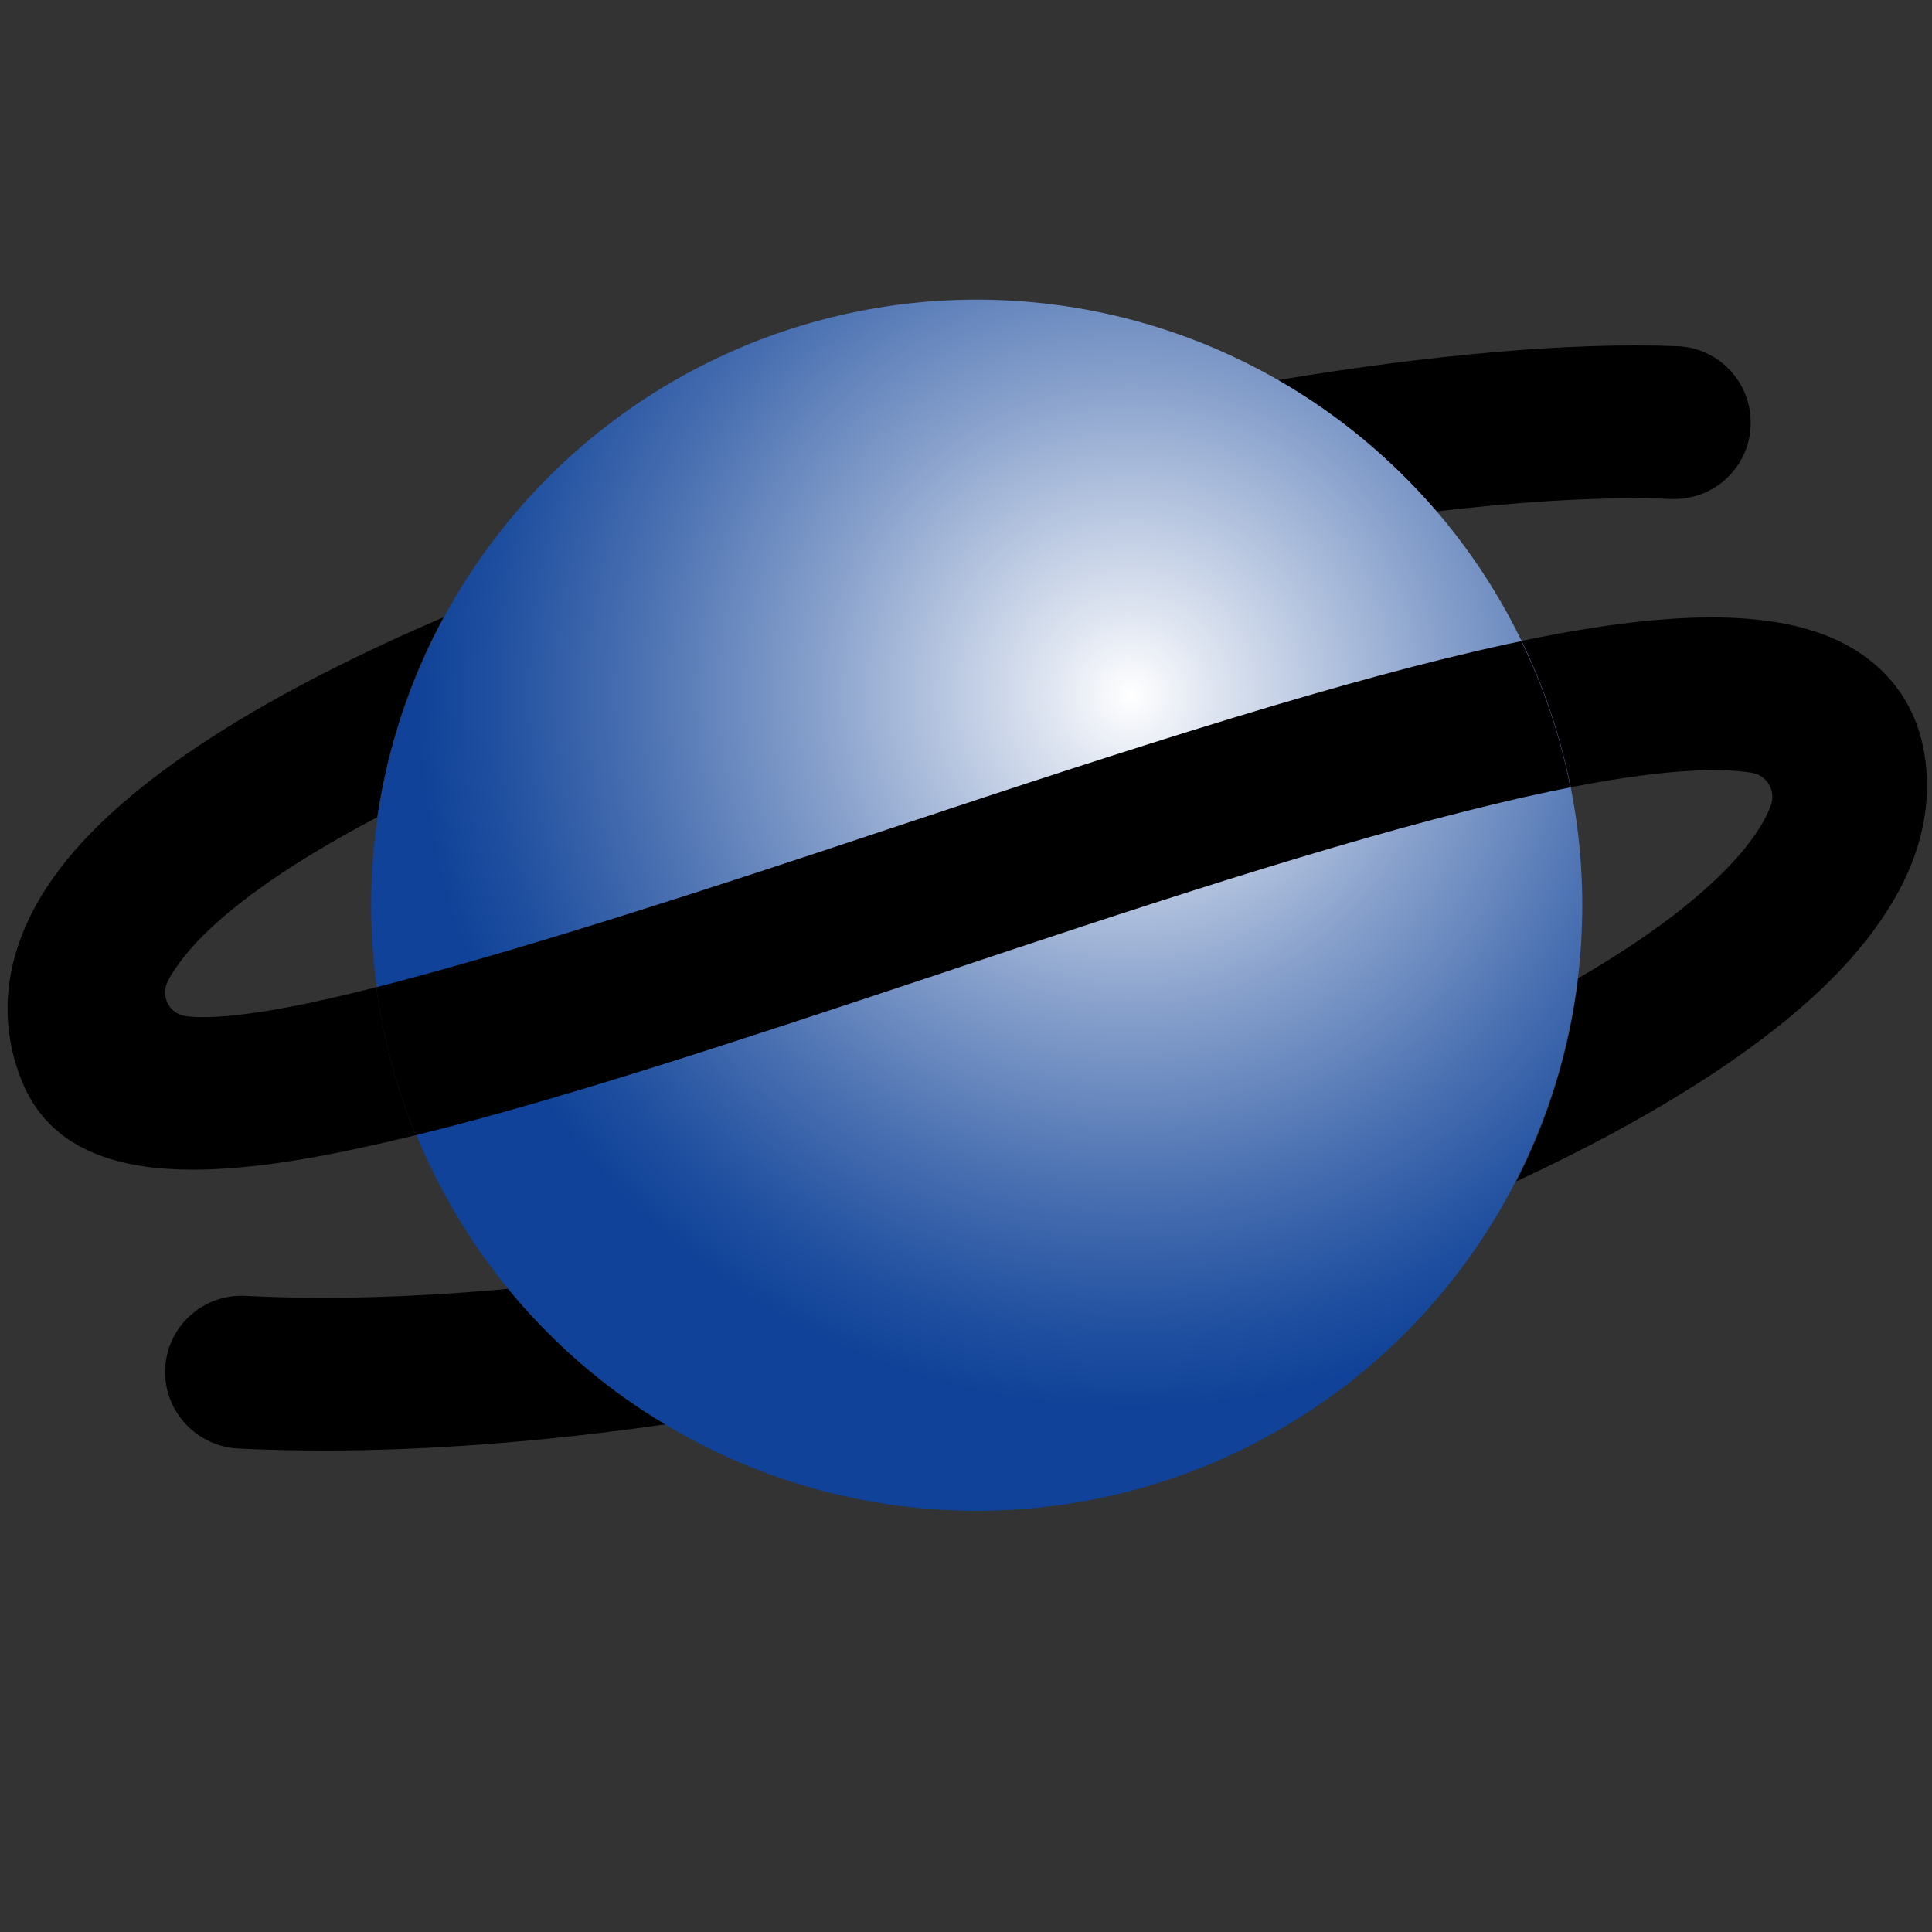 <svg
  xmlns="http://www.w3.org/2000/svg"
  x="0"
  y="0"
  width="100"
  height="100"
  viewBox="-2 -100 910 910"
>
  <rect x="-2" y="-100" width="910" height="910" fill="#333333" stroke="none"/>
  <title>Sega Dreamcast</title>
  <style type="text/css">
    .st0 {
      display: none;
    }
    .st1 {
      display: inline;
    }
    .st2 {
      fill: url(#SVGID_1_);
    }
    .st3 {
      fill: url(#SVGID_00000154411834958825412560000016388276797406747563_);
    }
    .st4 {
      clip-path: url(#SVGID_00000022543483861396637740000016662012003075543964_);
    }
    .st5 {
      clip-path: url(#SVGID_00000033367015013965032580000010785295191740750994_);
      fill: none;
    }
    .st6 {
      fill: none;
    }
    .st7 {
      fill: url(#SVGID_00000144306509480848804720000014171349637263923089_);
    }
    .st8 {
      clip-path: url(#SVGID_00000081642018982663473500000000760706047353069711_);
    }
    .st9 {
      clip-path: url(#SVGID_00000146491190105197983540000005064633326444796590_);
    }
    .st10 {
      clip-path: url(#SVGID_00000015317522397484024540000012549620216115799742_);
    }
    .st11 {
      fill: url(#SVGID_00000139251648676231581700000017903613625891227569_);
    }
    .st12 {
      fill: url(#SVGID_00000083773434887753054980000006269726777004513197_);
    }
    .st13 {
      clip-path: url(#SVGID_00000149383770720399505440000014789173207799778976_);
    }
    .st14 {
      clip-path: url(#SVGID_00000031188642840489795150000006926841574383276975_);
      fill: none;
    }
    .st15 {
      fill: url(#SVGID_00000051384491948520441400000007979229128976574605_);
    }
    .st16 {
      clip-path: url(#SVGID_00000093877329935068024220000011982934663949215369_);
    }
    .st17 {
      clip-path: url(#SVGID_00000058557930894513974500000017089782215995585172_);
    }
    .st18 {
      clip-path: url(#SVGID_00000112616387021696801300000018444688321222292158_);
    }
    .st19 {
      fill: #ffffff;
    }
    .st20 {
      fill: url(#SVGID_00000008868233684604685080000006905950612817590414_);
    }
    .st21 {
      fill: url(#SVGID_00000030455989224608727390000008339782147115650705_);
    }
    .st22 {
      clip-path: url(#SVGID_00000074430427603457789930000016190090080449930903_);
      fill: #ffffff;
    }
    .st23 {
      clip-path: url(#SVGID_00000097484907464348344020000012003726208681571986_);
      fill: none;
    }
    .st24 {
      fill: url(#SVGID_00000096055670093237255870000007212648188777738163_);
    }
    .st25 {
      clip-path: url(#SVGID_00000031897533814841076380000002314131718670696861_);
      fill: #ffffff;
    }
    .st26 {
      clip-path: url(#SVGID_00000085224462835581223450000006085313015579863696_);
      fill: #ffffff;
    }
    .st27 {
      clip-path: url(#SVGID_00000021802275142003474620000015193237033864998057_);
    }
    .st28 {
      clip-path: url(#SVGID_00000021802275142003474620000015193237033864998057_);
      fill: #ffffff;
    }
    .st29 {
      fill: url(#SVGID_00000057150157837861957670000013362035777737936512_);
    }
    .st30 {
      fill: url(#SVGID_00000016794325529130259500000005656402172555633317_);
    }
    .st31 {
      clip-path: url(#SVGID_00000062165779680720645980000005027517832822122161_);
      fill: #ffffff;
    }
    .st32 {
      clip-path: url(#SVGID_00000061430832625895029410000000726057123586232452_);
      fill: none;
    }
    .st33 {
      fill: url(#SVGID_00000178894650312242672000000011858724233019178391_);
    }
    .st34 {
      clip-path: url(#SVGID_00000038388781165090420200000013671341726778897819_);
      fill: #ffffff;
    }
    .st35 {
      clip-path: url(#SVGID_00000116193831103203314800000005517602005010862262_);
      fill: #ffffff;
    }
    .st36 {
      clip-path: url(#SVGID_00000062894880275556652470000012116467551330090382_);
    }
    .st37 {
      clip-path: url(#SVGID_00000062894880275556652470000012116467551330090382_);
      fill: #ffffff;
    }
    .st38 {
      clip-path: url(#SVGID_00000031899790874893216110000012856792546324030902_);
    }
    .st39 {
      clip-path: url(#SVGID_00000167387685072783887110000006946674296240607398_);
    }
    .st40 {
      clip-path: url(#SVGID_00000085243858526855036720000015176883500194071709_);
    }
    .st41 {
      clip-path: url(#SVGID_00000134223682842955619670000006755329580832638894_);
    }
    .st42 {
      clip-path: url(#SVGID_00000109740085679241349260000009838839939261182634_);
    }
    .st43 {
      clip-path: url(#SVGID_00000052823773170788160010000001151468104349951877_);
    }
    .st44 {
      clip-path: url(#SVGID_00000064354192487755440300000007820301299688695738_);
      fill: #ffffff;
    }
    .st45 {
      clip-path: url(#SVGID_00000134936100628249921960000009634368913295992978_);
      fill: #ffffff;
    }
    .st46 {
      clip-path: url(#SVGID_00000109740785319854737070000004215159682912059300_);
    }
    .st47 {
      clip-path: url(#SVGID_00000109740785319854737070000004215159682912059300_);
      fill: #ffffff;
    }
    .st48 {
      clip-path: url(#SVGID_00000121990759964056380030000004611667343495011222_);
      fill: #ffffff;
    }
    .st49 {
      clip-path: url(#SVGID_00000018211451229738971920000004245210189570020793_);
      fill: #ffffff;
    }
    .st50 {
      clip-path: url(#SVGID_00000100365329954494011490000002579604681501161394_);
    }
    .st51 {
      clip-path: url(#SVGID_00000100365329954494011490000002579604681501161394_);
      fill: #ffffff;
    }
    .st52 {
      fill: url(#SVGID_00000124146300228059113650000006245086345470679450_);
    }
    .st53 {
      fill: url(#SVGID_00000004547077551977614220000010805397635452346530_);
    }
    .st54 {
      clip-path: url(#SVGID_00000020368175185594896970000012674637608086603142_);
    }
    .st55 {
      clip-path: url(#SVGID_00000159440944729039417040000003655934361792739260_);
      fill: none;
    }
    .st56 {
      fill: url(#SVGID_00000027600726848235542990000006131210675785631400_);
    }
    .st57 {
      fill: url(#SVGID_00000137810502738850499560000004847462135018492050_);
    }
    .st58 {
      clip-path: url(#SVGID_00000010284334852277138410000008651922175264714174_);
    }
    .st59 {
      clip-path: url(#SVGID_00000107557020080648697030000012680041561683016110_);
      fill: none;
    }
    .st60 {
      fill: url(#SVGID_00000009585985128479474720000013856816906953814151_);
    }
    .st61 {
      clip-path: url(#SVGID_00000049943034429324183370000002047580245577038496_);
    }
    .st62 {
      clip-path: url(#SVGID_00000031204360133369372290000005440202098319916693_);
    }
    .st63 {
      clip-path: url(#SVGID_00000109743876191217434160000003022928696847972225_);
    }
    .st64 {
      fill: url(#SVGID_00000143609782145884706920000011104087473100180371_);
    }
    .st65 {
      clip-path: url(#SVGID_00000062896478617646460190000010861177476069231532_);
    }
    .st66 {
      clip-path: url(#SVGID_00000070079021688245934680000010262293439012684991_);
    }
    .st67 {
      clip-path: url(#SVGID_00000016775084963471892690000006274638178260585356_);
    }
    .st68 {
      clip-path: url(#SVGID_00000104675334146315303050000006072252418906503352_);
    }
    .st69 {
      clip-path: url(#SVGID_00000034072622592365276770000004861218626186305703_);
    }
    .st70 {
      clip-path: url(#SVGID_00000107555489915566834120000016455547552961414801_);
    }
    .st71 {
      fill: url(#SVGID_00000158000657420413679850000005636389245360455345_);
    }
    .st72 {
      clip-path: url(#SVGID_00000164482158364068673960000010138809308015556285_);
    }
    .st73 {
      clip-path: url(#SVGID_00000155868123367114579530000016871782070187218837_);
    }
    .st74 {
      clip-path: url(#SVGID_00000035510953212498671370000008855355607859053746_);
    }
    .st75 {
      fill: url(#SVGID_00000127031812260922347020000015852093959452535720_);
    }
    .st76 {
      fill: url(#SVGID_00000145744287620375117190000015759660730479847614_);
    }
    .st77 {
      clip-path: url(#SVGID_00000132771551865028551280000002976089635554422934_);
    }
    .st78 {
      clip-path: url(#SVGID_00000022531097370072033970000000568516101572441528_);
      fill: none;
    }
    .st79 {
      clip-path: url(#SVGID_00000047050905298189439400000007442864326978929556_);
    }
    .st80 {
      clip-path: url(#SVGID_00000097472595278059756810000014485687408846494906_);
    }
    .st81 {
      clip-path: url(#SVGID_00000140709710123901085130000000824998621016664234_);
    }
    .st82 {
      fill: url(#SVGID_00000165919418267600833420000006167451226138710404_);
    }
    .st83 {
      clip-path: url(#SVGID_00000096745038873350410770000006205171104525148554_);
    }
    .st84 {
      clip-path: url(#SVGID_00000057116576095492573950000008084781922382802102_);
    }
    .st85 {
      clip-path: url(#SVGID_00000113342586758950706670000001572601055427894935_);
    }
    .st86 {
      clip-path: url(#SVGID_00000147205168251826717030000012467382037629756815_);
    }
    .st87 {
      clip-path: url(#SVGID_00000145765051030007520940000017175243487927900825_);
    }
    .st88 {
      clip-path: url(#SVGID_00000054266942705171328960000006207574417750147759_);
    }
    .st89 {
      clip-path: url(#SVGID_00000181071554304962965130000018043284049439796886_);
    }
    .st90 {
      clip-path: url(#SVGID_00000008123045732898189800000017537197008233883037_);
    }
    .st91 {
      clip-path: url(#SVGID_00000000204600496155194340000000373941239421813135_);
    }
    .st92 {
      fill: url(#SVGID_00000146458180246769740400000013409696495558491012_);
    }
    .st93 {
      clip-path: url(#SVGID_00000068660215504144040430000009639014450809555876_);
    }
    .st94 {
      clip-path: url(#SVGID_00000150781197555711882110000015442434931023666855_);
    }
    .st95 {
      clip-path: url(#SVGID_00000062175120559177806160000005742664895147236506_);
    }
    .st96 {
      clip-path: url(#SVGID_00000135677302032906051870000007771106129032655005_);
    }
    .st97 {
      clip-path: url(#SVGID_00000039123060399536392140000009445200588433728435_);
      fill: #ffffff;
    }
    .st98 {
      clip-path: url(#SVGID_00000073695552207753551930000009252024831685374604_);
    }
    .st99 {
      clip-path: url(#SVGID_00000091695982325683657580000014107466114778930869_);
    }
    .st100 {
      clip-path: url(#SVGID_00000170979823296330433540000000687206938114097830_);
      fill: #ffffff;
    }
    .st101 {
      clip-path: url(#SVGID_00000080208706252976505370000002900334647450421149_);
    }
    .st102 {
      fill: url(#SVGID_00000098217043106816562710000009655758778699789730_);
    }
    .st103 {
      fill: url(#SVGID_00000119106185473133754420000014834696989384301493_);
    }
    .st104 {
      clip-path: url(#SVGID_00000035530335345575293400000001494146478640474514_);
    }
    .st105 {
      clip-path: url(#SVGID_00000020371654601304396700000004291630285959917475_);
      fill: none;
    }
    .st106 {
      clip-path: url(#SVGID_00000137840183429121816430000013788693377989251244_);
    }
    .st107 {
      clip-path: url(#SVGID_00000019638591631731471410000004621852219388325284_);
    }
    .st108 {
      clip-path: url(#SVGID_00000000215841285852007610000015243890330835794580_);
    }
    .st109 {
      fill: url(#SVGID_00000159432134099048402740000011824701045435668923_);
    }
    .st110 {
      fill: url(#SVGID_00000031186347713533474210000007591522554656925361_);
    }
    .st111 {
      fill: url(#SVGID_00000147936392596133606100000006171008084350187431_);
    }
    .st112 {
      clip-path: url(#SVGID_00000074417415627295820970000015351857877688316066_);
    }
    .st113 {
      clip-path: url(#SVGID_00000134230869703076195840000003456874500636960917_);
      fill: none;
    }
    .st114 {
      fill: url(#SVGID_00000014625096951524846030000013606882972444522624_);
    }
    .st115 {
      fill: url(#SVGID_00000139984667503181336290000013470227895976510367_);
    }
    .st116 {
      clip-path: url(#SVGID_00000068671280642774320680000007969722564118184870_);
    }
    .st117 {
      clip-path: url(#SVGID_00000067224232500681996110000011487099255182723207_);
      fill: none;
    }
    .st118 {
      clip-path: url(#SVGID_00000097502169860152891140000016293352916445761172_);
    }
    .st119 {
      clip-path: url(#SVGID_00000131345249176971257610000004033627437546586296_);
    }
    .st120 {
      clip-path: url(#SVGID_00000159439195931232110460000013608674626341214891_);
    }
    .st121 {
      fill: url(#SVGID_00000045592698917324422300000000891488534910053781_);
    }
    .st122 {
      fill: url(#SVGID_00000082354004853829389720000001646862756247875214_);
    }
    .st123 {
      fill: url(#SVGID_00000123418574998236810280000001803884460696515744_);
    }
    .st124 {
      clip-path: url(#SVGID_00000033365724843696053950000000755132635078309550_);
    }
    .st125 {
      clip-path: url(#SVGID_00000088817818637110618520000000342537565711837576_);
      fill: none;
    }
    .st126 {
      clip-path: url(#SVGID_00000036950087498740738850000017857803681295508610_);
    }
    .st127 {
      clip-path: url(#SVGID_00000158008254295395068500000002589559627935046567_);
    }
    .st128 {
      clip-path: url(#SVGID_00000054252522604386725890000010253969392161864621_);
    }
    .st129 {
      fill: url(#SVGID_00000163034892752015221490000011069867439576918202_);
    }
    .st130 {
      fill: url(#SVGID_00000158031305793730996020000017429838410548479913_);
    }
    .st131 {
      fill: url(#SVGID_00000119802625768722749050000010679662119724998318_);
    }
    .st132 {
      clip-path: url(#SVGID_00000066489187912322744760000016947472614965140882_);
    }
    .st133 {
      clip-path: url(#SVGID_00000068656948346556791450000005863395237078394504_);
      fill: none;
    }
    .st134 {
      clip-path: url(#SVGID_00000068657149769728037010000013705755326760966025_);
    }
    .st135 {
      clip-path: url(#SVGID_00000114753455054956162610000016853823865632896919_);
    }
    .st136 {
      clip-path: url(#SVGID_00000067915636812275236700000012368434512217714562_);
    }
    .st137 {
      fill: url(#SVGID_00000035525611948900616120000014947058516737458843_);
    }
    .st138 {
      fill: url(#SVGID_00000088109801135396622610000008304229408174908074_);
    }
    .st139 {
      fill: url(#SVGID_00000016051575127392720160000016843684691413138598_);
    }
    .st140 {
      clip-path: url(#SVGID_00000060015829516582459320000000340352008478817206_);
    }
    .st141 {
      clip-path: url(#SVGID_00000167358291480454208290000011384162532871227325_);
      fill: none;
    }
    .st142 {
      clip-path: url(#SVGID_00000146470644027033336060000001721813321113719449_);
    }
    .st143 {
      clip-path: url(#SVGID_00000016763758178243760340000014096093098180613036_);
    }
    .st144 {
      clip-path: url(#SVGID_00000166674817058631017790000012129330277067272869_);
    }
    .st145 {
      fill: url(#SVGID_00000155850107288023980130000011062498859932056194_);
    }
    .st146 {
      fill: url(#SVGID_00000178179751204313699340000001170077085136251543_);
    }
    .st147 {
      fill: url(#SVGID_00000058576631142164585930000002130258511359086721_);
    }
    .st148 {
      clip-path: url(#SVGID_00000001622516445155237770000009729729160383573391_);
    }
    .st149 {
      clip-path: url(#SVGID_00000015326745706039916960000016868960554988355497_);
      fill: none;
    }
    .st150 {
      clip-path: url(#SVGID_00000037652312641114864630000004919412836238157718_);
    }
    .st151 {
      clip-path: url(#SVGID_00000033343722132718968610000010427231133054237068_);
      fill: #ffffff;
    }
    .st152 {
      clip-path: url(#SVGID_00000130645611077992848860000010242869138769212056_);
    }
    .st153 {
      fill: url(#SVGID_00000136405784239569593920000012919812401804650112_);
    }
    .st154 {
      fill: url(#SVGID_00000135672346637828681700000014230700581153077920_);
    }
    .st155 {
      fill: url(#SVGID_00000173839429888900511000000009044127672871143313_);
    }
    .st156 {
      clip-path: url(#SVGID_00000152260226112135202390000017372470493003572380_);
      fill: #ffffff;
    }
    .st157 {
      clip-path: url(#SVGID_00000152224309432693433430000009014485966490244011_);
      fill: none;
    }
    .st158 {
      clip-path: url(#SVGID_00000085240428076524908290000005781792899232519094_);
    }
    .st159 {
      clip-path: url(#SVGID_00000018949538146610652300000010227309695002274747_);
      fill: #ffffff;
    }
    .st160 {
      clip-path: url(#SVGID_00000121278045555431632520000005344390804735873959_);
    }
    .st161 {
      fill: url(#SVGID_00000031180758650325915240000007774122113647865744_);
    }
    .st162 {
      fill: url(#SVGID_00000033368821457194089540000010220580291972850329_);
    }
    .st163 {
      fill: url(#SVGID_00000165942073544477964290000008897081317951159704_);
    }
    .st164 {
      clip-path: url(#SVGID_00000065075744916963395430000017293389679844279173_);
      fill: #ffffff;
    }
    .st165 {
      clip-path: url(#SVGID_00000147936224523821714950000008852901727524794532_);
      fill: none;
    }
  </style>
  <g style="" transform="matrix(1.502, 0, 0, 1.502, 1.592, -278.782)">
    <radialGradient
      id="SVGID_00000091736067609909437440000001882630711163093888_"
      cx="4565.395"
      cy="10807.459"
      r="224.426"
      gradientTransform="matrix(1 0 0 -1 -4213.227 11144.49)"
      gradientUnits="userSpaceOnUse"
    >
      <stop offset="0" style="stop-color: #ffffff" />
      <stop offset="0.107" style="stop-color: #e1e7f2" />
      <stop offset="0.437" style="stop-color: #88a1cc" />
      <stop offset="0.706" style="stop-color: #476eb0" />
      <stop offset="0.9" style="stop-color: #1e4e9f" />
      <stop offset="1" style="stop-color: #0f4298" />
    </radialGradient>
    <circle
      style="
        fill: url(#SVGID_00000091736067609909437440000001882630711163093888_);
      "
      cx="303.9"
      cy="402.9"
      r="189.9"
    />
    <g>
      <g>
        <defs>
          <path
            id="SVGID_00000109720088547363056450000015815829782206789289_"
            d="M209.1,479.9c25.3-6.2,50.6-12,75.9-18 c25.4-6,50.3-13.6,75-22c24.4-8.3,48.5-17.7,72.9-25.5c20.3-6.5,40.9-12.4,60.5-21c-1.6-33.6-12-64.9-29-91.7 c-21.8,6.3-44,11.6-66.1,17.3c-25.2,6.6-50.3,13.6-75.4,20.6c-24.6,6.8-49.3,13.6-73.8,20.5c-26.2,7.4-52.4,15.3-78.1,24.3 c-11,3.8-22,7.4-33.1,10.8c-5.9,1.7-11.7,3.7-17.5,5.8c-2.2,0.7-4.3,1.4-6.5,2.2c0,35,9.5,67.7,26,95.9 C162.8,491.7,185.9,485.5,209.1,479.9z"
          />
        </defs>
        <clipPath
          id="SVGID_00000036216515100532978220000018007039294139945640_"
        >
          <path
            d="M209.1,479.9c25.3-6.2,50.6-12,75.9-18 c25.4-6,50.3-13.6,75-22c24.4-8.3,48.5-17.7,72.9-25.5c20.3-6.5,40.9-12.4,60.5-21c-1.6-33.6-12-64.9-29-91.7 c-21.8,6.3-44,11.6-66.1,17.3c-25.2,6.6-50.3,13.6-75.4,20.6c-24.6,6.8-49.3,13.6-73.8,20.5c-26.2,7.4-52.4,15.3-78.1,24.3 c-11,3.8-22,7.4-33.1,10.8c-5.9,1.7-11.7,3.7-17.5,5.8c-2.2,0.7-4.3,1.4-6.5,2.2c0,35,9.5,67.7,26,95.9 C162.8,491.7,185.9,485.5,209.1,479.9z"
            style="overflow: visible"
          />
        </clipPath>
        <path
          style="
            clip-path: url(#SVGID_00000036216515100532978220000018007039294139945640_);
          "
          d="M99.4,574 c-9.2,0-18.1-0.2-26.9-0.6c-13.2-0.6-23.7-11.6-23.1-24.9c0.5-13.4,11.8-23.8,25.2-23c74.9,3.8,176.3-11,271.4-39.5 c92.9-28,166.2-64.5,196-97.8c3.5-3.9,8.6-10.3,10.9-16.8c1.5-4.4-1.2-9.2-5.9-10c-10-1.6-32.3-1.9-80.4,9.7 c-51,12.2-114.5,33.3-175.8,53.8C227.3,446,167.3,466,119.3,477.1C71,488.2,19.7,494.7,4.7,458.4c-6-14.3-9.2-36.9,9.2-63.4 c39.6-56.9,160.9-100,229.6-120.6c103.1-31.1,213.1-49.4,280.1-46.8c13.3,0.5,23.6,11.6,23,24.9c-0.5,13.3-11.6,23.6-24.9,23 c-62.1-2.4-166,15.1-264.6,44.7c-103.7,31.1-181.9,70.2-204,102c-1.1,1.6-2.1,3.2-2.8,4.6c-2.1,3.9-0.4,10.4,6.6,11 c10.5,0.9,30.5-1.5,66.8-11.3c43.6-11.6,96.2-28.7,152-47.3c159.3-53.1,259.2-83.3,303.2-56.7c12.3,7.4,20.1,18.8,22.3,33 c3.5,21.5-4.4,43.2-23.6,64.5c-36,40.2-115.4,81-217.9,111.7C269.2,559,176.1,574,99.4,574z"
        />
      </g>
      <g>
        <defs>
          <path
            id="SVGID_00000103238855629611091690000007449307792859065775_"
            d="M209.1,479.9c25.3-6.2,50.6-12,75.9-18 c25.4-6,50.3-13.6,75-22c24.4-8.3,48.5-17.7,72.9-25.5c20.3-6.5,40.9-12.4,60.5-21c-1.6-33.6-12-64.9-29-91.7 c-21.8,6.3-44,11.6-66.1,17.3c-25.2,6.6-50.3,13.6-75.4,20.6c-24.6,6.8-49.3,13.6-73.8,20.5c-26.2,7.4-52.4,15.3-78.1,24.3 c-11,3.8-22,7.4-33.1,10.8c-5.9,1.7-11.7,3.7-17.5,5.8c-2.2,0.7-4.3,1.4-6.5,2.2c0,35,9.5,67.7,26,95.9 C162.8,491.7,185.9,485.5,209.1,479.9z"
          />
        </defs>
        <clipPath
          id="SVGID_00000126321013592003222760000013295353828220164492_"
        >
          <path
            d="M209.1,479.9c25.3-6.2,50.6-12,75.9-18 c25.4-6,50.3-13.6,75-22c24.4-8.3,48.5-17.7,72.9-25.5c20.3-6.5,40.9-12.4,60.5-21c-1.6-33.6-12-64.9-29-91.7 c-21.8,6.3-44,11.6-66.1,17.3c-25.2,6.6-50.3,13.6-75.4,20.6c-24.6,6.8-49.3,13.6-73.8,20.5c-26.2,7.4-52.4,15.3-78.1,24.3 c-11,3.8-22,7.4-33.1,10.8c-5.9,1.7-11.7,3.7-17.5,5.8c-2.2,0.7-4.3,1.4-6.5,2.2c0,35,9.5,67.7,26,95.9 C162.8,491.7,185.9,485.5,209.1,479.9z"
            style="overflow: visible"
          />
        </clipPath>
        <path
          style="
            clip-path: url(#SVGID_00000126321013592003222760000013295353828220164492_);
          "
          fill="none"
          d="M91.8,527.1 c-22-37.6-33.6-80.5-33.6-124.1v-40.2L96.3,350c1-0.3,2.1-0.6,3-1c0.8-0.3,1.6-0.5,2.4-0.8c7.1-2.5,13.9-4.6,20.3-6.6 c11.4-3.5,23-7.3,34.4-11.3c27-9.5,53.9-17.3,76.8-23.8c17.7-4.9,35.6-10,52.9-14.7c7.4-2.1,14.7-4.1,22.1-6.1l12-3.3 c21-5.9,42.6-11.8,64.3-17.5c6.9-1.7,13.8-3.6,20.8-5.4c15.2-3.8,29.6-7.5,43.8-11.6l40.3-11.6l22.4,35.5 c22.4,35.6,35.5,76.7,37.6,118.7l2,38.5l-35.4,15.4c-18.6,8.1-37,13.9-54.7,19.5c-3.7,1.1-7.3,2.4-11,3.5 c-13.3,4.2-26.4,9.1-40.3,14c-10.3,3.7-21,7.6-31.8,11.2c-29.2,9.9-55.4,17.6-80.1,23.5c-8.5,2.1-17,4-25.5,6 c-16.5,3.8-33.4,7.8-50,11.9c-26,6.4-46.9,12.1-65.6,18l-42.4,13.4L91.8,527.1z"
        />
      </g>
    </g>
    <g>
      <path
        d="M56.8,437.8c-7-0.6-8.6-7.1-6.6-11c0.7-1.4,1.6-3,2.8-4.6c10.1-14.6,32.1-30.7,62.9-46.9c3.3-22.4,10.4-43.5,20.8-62.7 c-51,21.9-100.3,49.9-122.9,82.4c-18.3,26.4-15.1,49.1-9.2,63.4c15,36.3,66.4,29.8,114.6,18.7c2.9-0.7,5.8-1.4,8.8-2.1 c-6-14.6-10.2-30.2-12.4-46.4C84.3,436.6,66.5,438.7,56.8,437.8z"
      />
      <path
        d="M448.2,279.4c27.9-3.3,53-4.7,73.5-3.9c13.3,0.5,24.4-9.8,24.9-23c0.5-13.3-9.8-24.4-23-24.9 c-33.2-1.3-76.9,2.6-125.1,10.6C417.3,249,434.1,263,448.2,279.4z"
      />
      <path
        d="M601.1,355.5c-2.3-14.2-10-25.6-22.3-33c-21.4-12.9-55.9-12.5-104-2.5c7,14.4,12.2,29.8,15.4,45.9 c32.2-6.3,48.7-5.9,56.9-4.5c4.6,0.8,7.4,5.6,5.9,10c-2.3,6.5-7.4,12.9-10.9,16.8c-11,12.3-28,25.1-49.6,37.6 c-2.7,22.7-9.4,44.2-19.4,63.7c47.1-21.9,83.4-45.7,104.5-69.4C596.7,398.7,604.6,377,601.1,355.5z"
      />
      <path
        d="M156.9,523.2c-29.6,2.7-57.4,3.5-82.3,2.2c-13.4-0.7-24.7,9.7-25.2,23c-0.5,13.3,10,24.3,23.1,24.9 c8.7,0.4,17.7,0.6,26.9,0.6c33.1,0,69.2-2.8,106.8-8.2C187.4,554.6,170.8,540.1,156.9,523.2z"
      />
      <path
        class="st6"
        d="M398.4,238.2c-27.8-16-60.1-25.2-94.6-25.2c-72.2,0-135,40.3-167.1,99.6c38.2-16.4,77.3-29.3,106.7-38.2 C295.5,258.7,349.3,246.3,398.4,238.2z"
      />
      <path
        class="st6"
        d="M115.9,375.3c-1.3,9-2,18.3-2,27.7c0,8.7,0.6,17.3,1.7,25.6c2.6-0.7,5.2-1.3,7.9-2.1 c43.6-11.6,96.2-28.7,152-47.3c82-27.3,148.2-48.6,199.2-59.2c-7.1-14.7-16.1-28.3-26.6-40.6c-56.6,6.6-125,21-191.1,40.8 C200.9,337,152.3,356.2,115.9,375.3z"
      />
      <path
        class="st6"
        d="M206.2,565.9c28.5,17.1,61.9,27,97.6,27c73.7,0,137.7-42,169.1-103.4c-32.9,15.3-71.2,29.7-113.4,42.3 C308.2,547.2,255.9,558.8,206.2,565.9z"
      />
      <path
        class="st6"
        d="M492.4,425.7c0.9-7.5,1.4-15.1,1.4-22.8c0-12.7-1.3-25-3.6-37c-7,1.4-14.8,3.1-23.4,5.1 c-51,12.2-114.5,33.3-175.8,53.8c-59.8,19.9-116.3,38.7-162.8,50.2c7.2,17.6,17,33.8,28.8,48.3c59.4-5.4,125.7-18.3,189.1-37.3 C404.6,468.3,455.4,447.2,492.4,425.7z"
      />
    </g>
  </g>
</svg>
